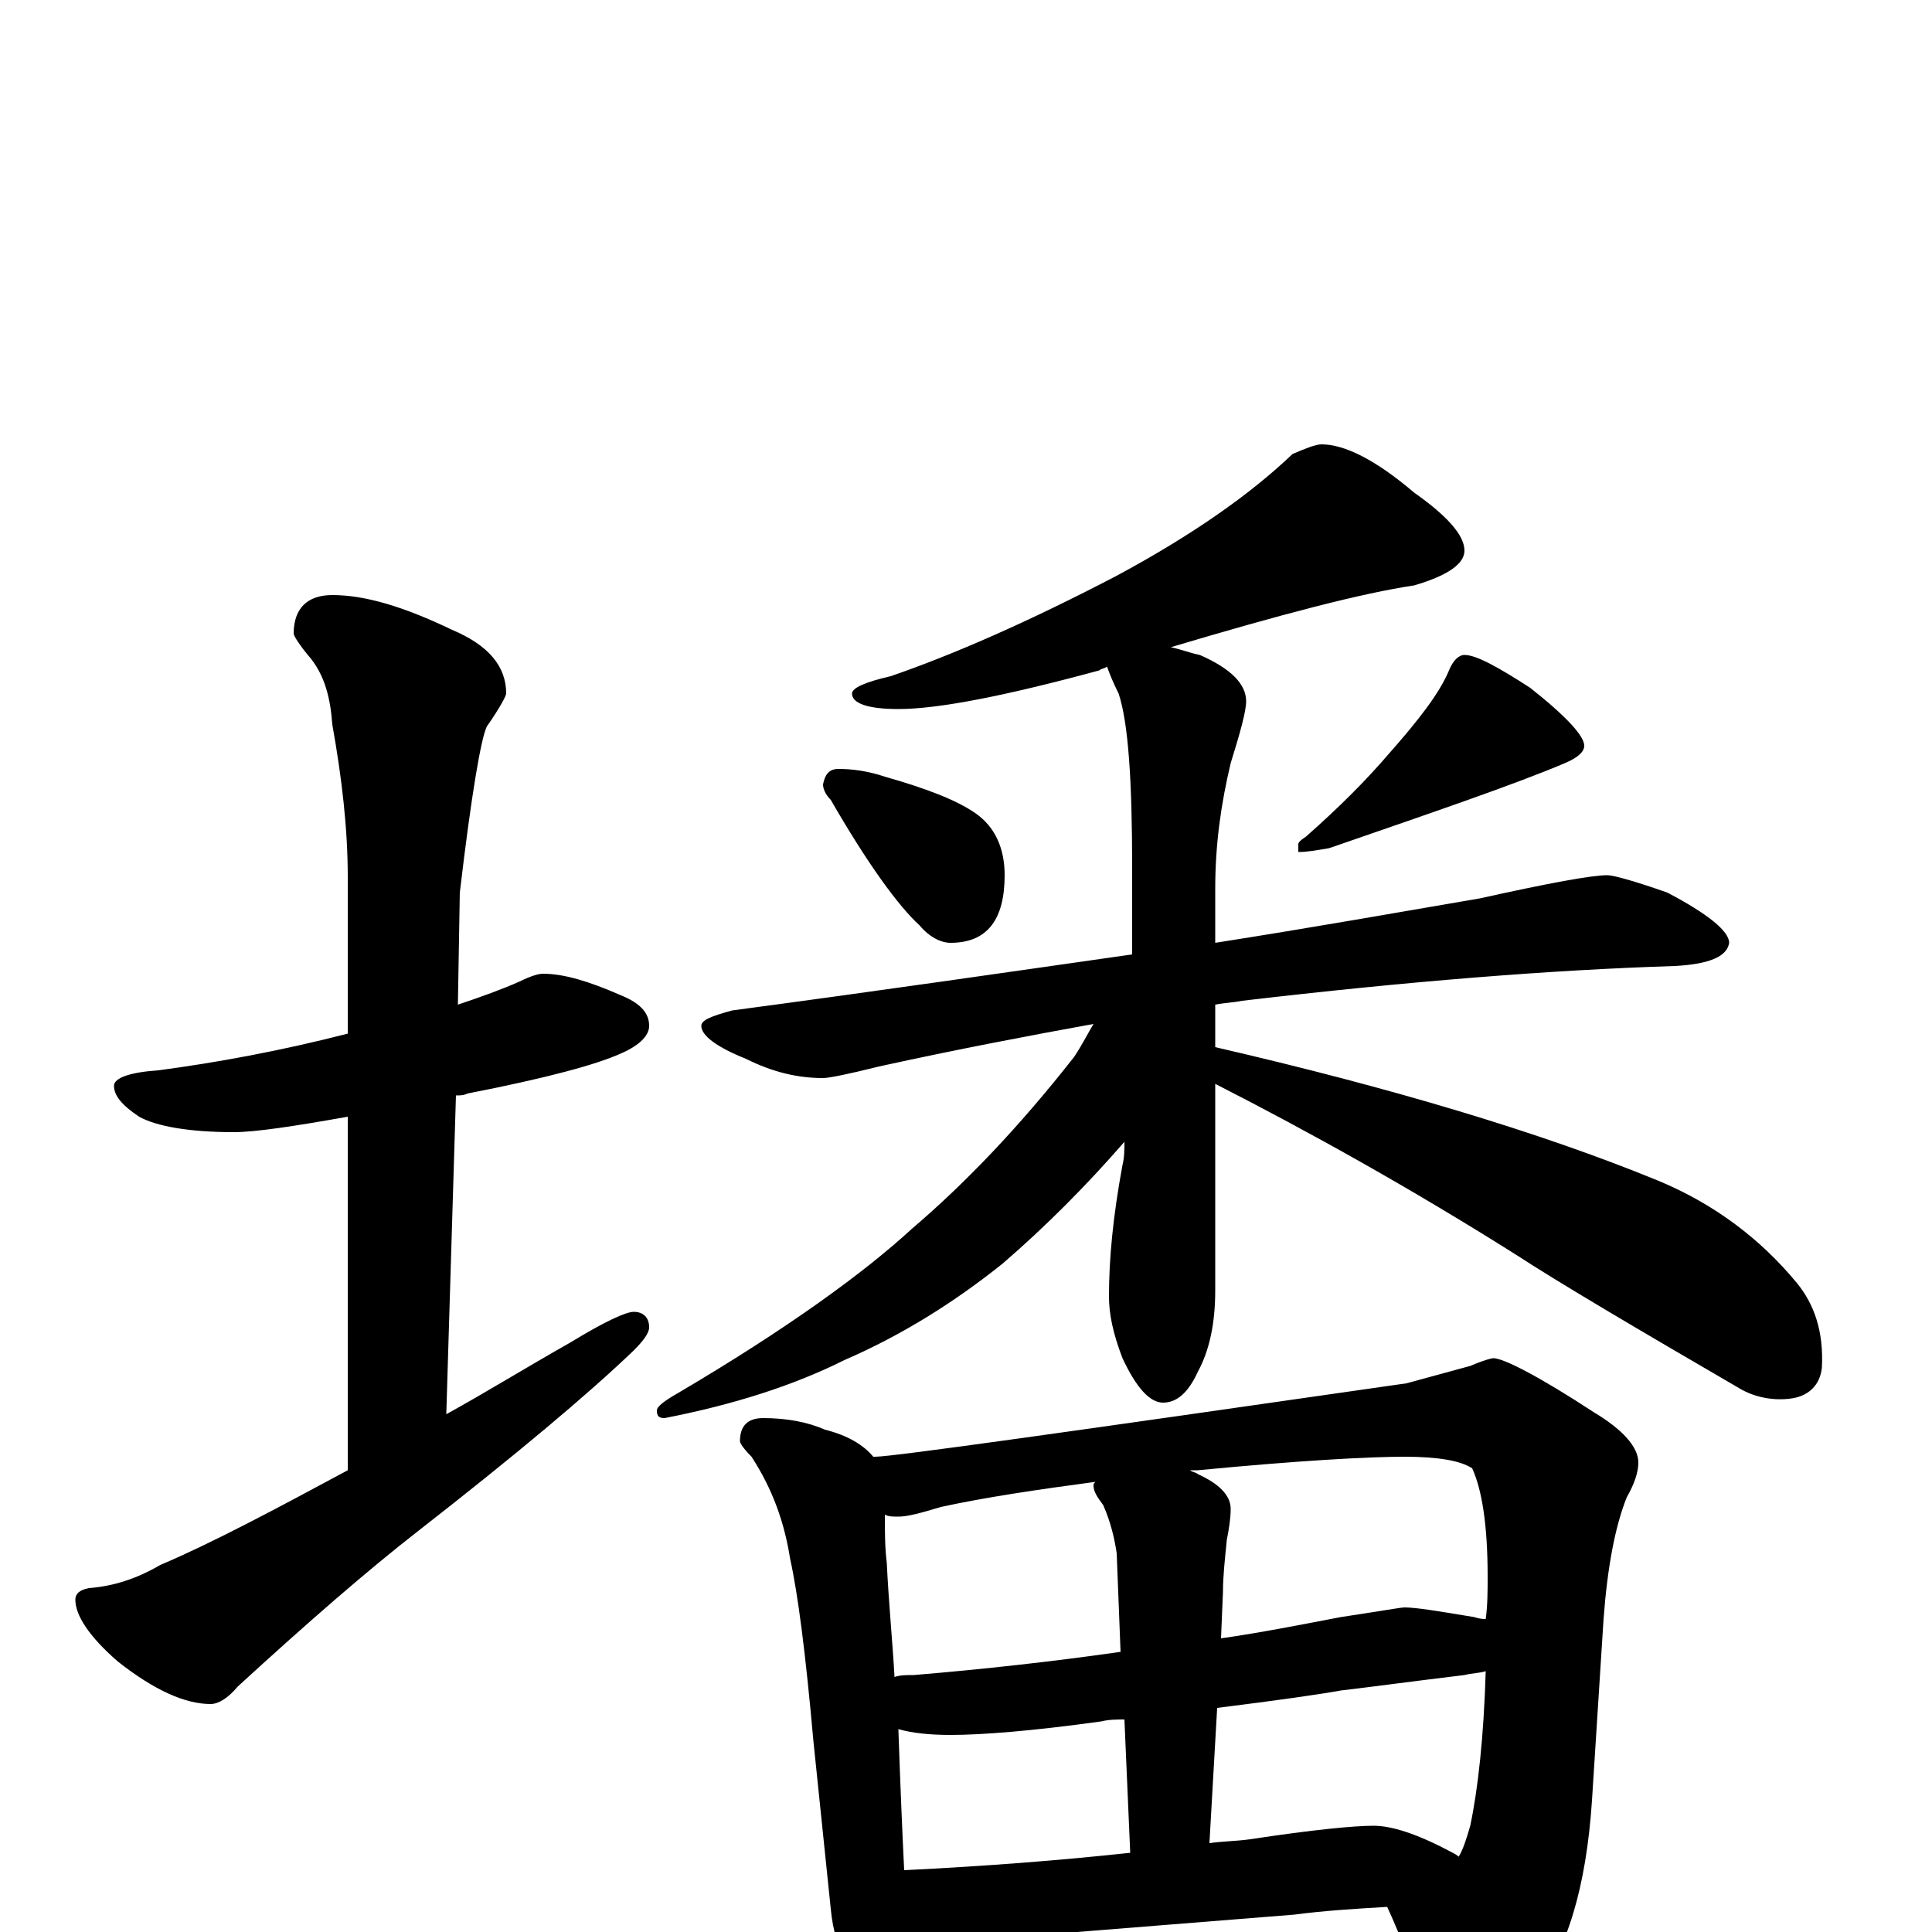 <?xml version="1.0" encoding="utf-8" ?>
<!DOCTYPE svg PUBLIC "-//W3C//DTD SVG 1.1//EN" "http://www.w3.org/Graphics/SVG/1.1/DTD/svg11.dtd">
<svg version="1.1" id="Layer_1" xmlns="http://www.w3.org/2000/svg" xmlns:xlink="http://www.w3.org/1999/xlink" x="0px" y="145px" width="1000px" height="1000px" viewBox="0 0 1000 1000" enable-background="new 0 0 1000 1000" xml:space="preserve">
<g id="Layer_1">
<path id="glyph" transform="matrix(1 0 0 -1 0 1000)" d="M281,496C292,496 305,492 321,485C331,481 336,476 336,469C336,464 331,459 322,455C309,449 283,442 242,434C240,433 238,433 236,433l-5,-165C251,279 272,292 295,305C313,316 324,321 328,321C333,321 336,318 336,313C336,310 333,306 328,301C304,278 267,247 217,208C190,187 159,160 123,127C118,121 113,118 109,118C96,118 80,125 61,140C46,153 39,164 39,172C39,175 41,177 46,178C59,179 71,183 83,190C109,201 141,218 180,239l0,183C152,417 132,414 121,414C98,414 81,417 72,422C63,428 59,433 59,438C59,442 67,445 82,446C112,450 145,456 180,465l0,81C180,571 177,597 172,625C171,639 168,650 161,659C155,666 152,671 152,672C152,685 159,692 172,692C189,692 209,686 234,674C253,666 262,655 262,641C262,640 259,634 252,624C249,618 244,589 238,538l-1,-58C249,484 260,488 269,492C275,495 279,496 281,496M684,770C696,770 712,762 732,745C749,733 758,723 758,715C758,708 749,702 732,697C705,693 663,682 606,665C611,664 616,662 621,661C637,654 645,646 645,637C645,632 642,621 637,605C632,584 629,563 629,540l0,-28C680,520 725,528 766,535C802,543 824,547 832,547C835,547 846,544 863,538C884,527 895,518 895,512C894,505 885,501 867,500C803,498 728,492 643,482C638,481 634,481 629,480l0,-22C720,437 797,414 858,389C887,377 911,359 930,336C939,325 944,311 943,292C942,283 936,277 926,276C917,275 908,277 901,281C846,313 807,336 784,351C730,385 678,414 629,439l0,-107C629,315 626,301 620,290C615,279 609,274 602,274C595,274 588,282 581,297C576,310 574,320 574,329C574,348 576,370 581,397C582,401 582,405 582,409C562,386 541,365 519,346C494,326 467,309 437,296C411,283 380,273 344,266C341,266 340,267 340,270C340,272 344,275 351,279C407,312 447,341 472,364C499,387 527,416 556,453C560,459 563,465 566,470C533,464 496,457 455,448C439,444 429,442 426,442C413,442 400,445 386,452C371,458 363,464 363,469C363,472 368,474 379,477C454,487 523,497 586,506C586,520 586,535 586,551C586,596 584,626 579,641C576,647 574,652 573,655C572,654 570,654 569,653C521,640 486,633 465,633C449,633 441,636 441,641C441,644 448,647 461,650C493,661 532,678 578,702C617,723 647,744 669,765C676,768 681,770 684,770M434,602C441,602 449,601 458,598C479,592 495,586 505,579C515,572 520,561 520,547C520,524 511,512 492,512C487,512 481,515 476,521C465,531 449,553 430,586C427,589 426,592 426,594C427,599 429,602 434,602M758,661C764,661 775,655 792,644C811,629 820,619 820,614C820,611 817,608 810,605C784,594 743,580 688,561C682,560 677,559 672,559l0,4C672,564 673,565 676,567C693,582 707,596 719,610C734,627 745,641 750,653C752,658 755,661 758,661M395,266C407,266 418,264 427,260C439,257 447,252 452,246l1,0C462,246 554,259 728,284C739,287 750,290 761,293C768,296 772,297 773,297C778,297 796,288 825,269C840,260 848,251 848,243C848,238 846,232 842,225C836,210 832,189 830,162l-6,-94C821,23 811,-10 794,-31C779,-49 765,-58 754,-58C748,-58 743,-53 740,-44C732,-21 725,-2 718,13C701,12 685,11 670,9l-125,-10C522,-3 504,-4 492,-4C483,-4 475,-3 469,-1C469,-10 467,-16 464,-21C461,-28 457,-31 453,-31C448,-31 444,-27 440,-20C434,-10 431,1 430,12l-9,87C417,144 413,175 409,193C406,212 400,229 389,246C385,250 383,253 383,254C383,262 387,266 395,266M468,32C509,34 548,37 585,41l-3,69C578,110 574,110 570,109C534,104 508,102 492,102C481,102 472,103 465,105C466,76 467,52 468,32M626,46C633,47 640,47 647,48C680,53 701,55 711,55C720,55 733,51 750,42C752,41 754,40 755,39C757,42 759,48 761,55C765,74 768,101 769,135C766,134 762,134 758,133C733,130 711,127 694,125C683,123 662,120 630,116M463,132C466,133 469,133 473,133C509,136 545,140 580,145l-2,51C577,203 575,212 571,221C568,225 566,228 566,231C566,232 566,232 567,233C537,229 510,225 487,220C477,217 470,215 465,215C462,215 460,215 458,216C458,207 458,199 459,191C460,170 462,150 463,132M616,239C617,238 619,238 620,237C631,232 637,226 637,219C637,214 636,208 635,203C634,193 633,184 633,176l-1,-24C653,155 673,159 694,163C714,166 725,168 727,168C733,168 745,166 763,163C766,162 768,162 769,162C770,169 770,177 770,184C770,211 767,229 762,240C756,244 744,246 727,246C708,246 672,244 620,239C619,239 617,239 616,239z"/>
</g>
</svg>

